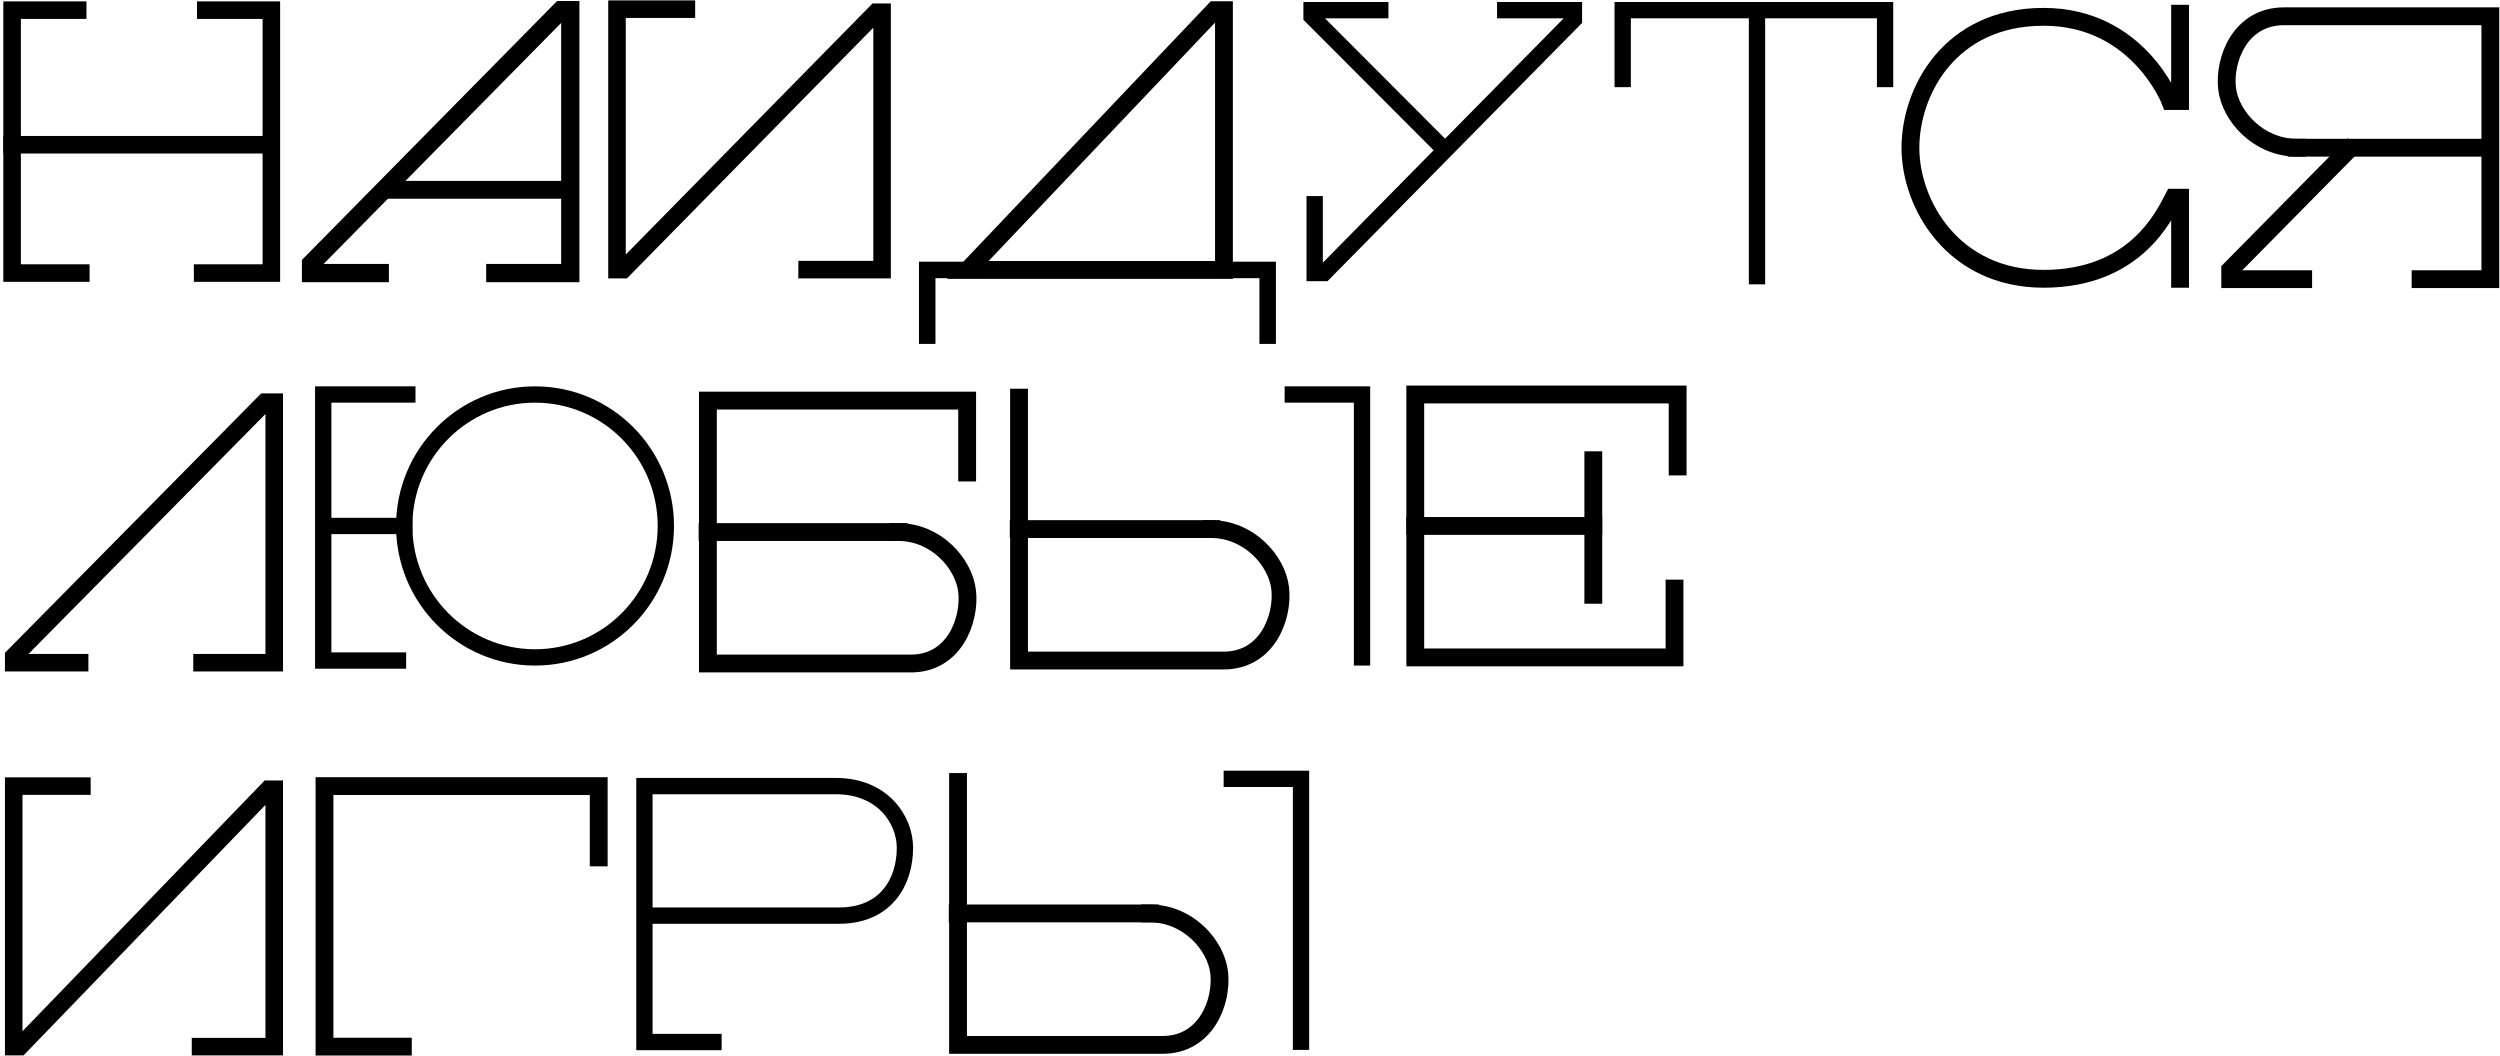 <svg width="547" height="231" viewBox="0 0 547 231" fill="none" xmlns="http://www.w3.org/2000/svg">
<path d="M17 2.221H2.647V59.746H17.683" stroke="black" stroke-width="3.84" stroke-miterlimit="10" stroke-linecap="square"/>
<path d="M45.02 2.221H59.373V59.746H44.337" stroke="black" stroke-width="3.84" stroke-miterlimit="10" stroke-linecap="square"/>
<path d="M2.647 31.669L58.689 31.669" stroke="black" stroke-width="3.84" stroke-miterlimit="10" stroke-linecap="square"/>
<path d="M108.377 59.746H124.78V2.221H122.73L68.055 57.692V59.746H83.09" stroke="black" stroke-width="4" stroke-miterlimit="10" stroke-linecap="square"/>
<path d="M85.482 41.53H124.712" stroke="black" stroke-width="3.9" stroke-miterlimit="10" stroke-linecap="square"/>
<path d="M150.181 2H135V59H136.362L191.707 2.679H193V59H176.594" stroke="black" stroke-width="3.84" stroke-miterlimit="10" stroke-linecap="square"/>
<path d="M17.919 172H3V229H4.338L58.729 172.679H60V229H43.877" stroke="black" stroke-width="3.84" stroke-miterlimit="10" stroke-linecap="square"/>
<path d="M211.758 59.062L265.749 2.221H267.8V59.062H211.758Z" stroke="black" stroke-width="3.9" stroke-miterlimit="10" stroke-linecap="square"/>
<path d="M267.799 59.062H277.367V73.443" stroke="black" stroke-width="3.61" stroke-miterlimit="10" stroke-linecap="square"/>
<path d="M212.441 59.062H202.873V73.443" stroke="black" stroke-width="3.61" stroke-miterlimit="10" stroke-linecap="square"/>
<path d="M329.341 2.221H344.377V4.275L289.702 59.746H287.651V44.68" stroke="black" stroke-width="3.57" stroke-miterlimit="10" stroke-linecap="square"/>
<path d="M302.003 2.221H286.968V3.59L316.014 32.696" stroke="black" stroke-width="3.57" stroke-miterlimit="10" stroke-linecap="square"/>
<path d="M355.044 17.287V2.221H412.453V17.287" stroke="black" stroke-width="3.57" stroke-miterlimit="10" stroke-linecap="square"/>
<path d="M384.432 60.431V2.837" stroke="black" stroke-width="3.57" stroke-miterlimit="10" stroke-linecap="square"/>
<path d="M477 3V22.106H474.867C474.867 22.106 467.759 3.682 447.145 3.682C426.53 3.682 418 20.059 418 32.341C418 44.623 427.241 61 447.145 61C467.048 61 473.446 47.353 475.578 43.259H477V61" stroke="black" stroke-width="3.9" stroke-miterlimit="10" stroke-linecap="square"/>
<path d="M502.549 32.319C494.22 32.319 487.973 25.471 487.278 19.308C486.584 13.144 490.055 3.557 499.773 3.557H544.89V61.082H529.619" stroke="black" stroke-width="3.9" stroke-miterlimit="10" stroke-linecap="square"/>
<path d="M544.265 32.319H502.479" stroke="black" stroke-width="3.9" stroke-miterlimit="10" stroke-linecap="square"/>
<path d="M503.937 61.082H487.973V59.028L513.655 33.004" stroke="black" stroke-width="3.9" stroke-miterlimit="10" stroke-linecap="square"/>
<path d="M44.205 145H60V88H57.94L3 143.627V145H17.422" stroke="black" stroke-width="3.84" stroke-miterlimit="10" stroke-linecap="square"/>
<path d="M117.064 143.842C132.871 143.842 145.686 130.964 145.686 115.079C145.686 99.194 132.871 86.316 117.064 86.316C101.257 86.316 88.442 99.194 88.442 115.079C88.442 130.964 101.257 143.842 117.064 143.842Z" stroke="black" stroke-width="3.57" stroke-miterlimit="10" stroke-linecap="square"/>
<path d="M87.079 144.527H70.724V86.316H89.124" stroke="black" stroke-width="3.57" stroke-miterlimit="10" stroke-linecap="square"/>
<path d="M88.442 115.079H71.201" stroke="black" stroke-width="3.57" stroke-miterlimit="10" stroke-linecap="square"/>
<path d="M196.577 116.413C204.779 116.413 210.929 123.261 211.613 129.425C212.296 135.588 208.879 145.176 199.311 145.176H154.888V87.65H211.613V103.401" stroke="black" stroke-width="3.9" stroke-miterlimit="10" stroke-linecap="square"/>
<path d="M154.819 116.413H196.645" stroke="black" stroke-width="3.9" stroke-miterlimit="10" stroke-linecap="square"/>
<path d="M264.964 115.764C273.226 115.764 279.423 122.613 280.111 128.776C280.8 134.939 277.357 144.527 267.718 144.527H222.966V87.001" stroke="black" stroke-width="3.9" stroke-miterlimit="10" stroke-linecap="square"/>
<path d="M222.896 115.764H265.031" stroke="black" stroke-width="3.9" stroke-miterlimit="10" stroke-linecap="square"/>
<path d="M282.863 86.316H298.01V143.842" stroke="black" stroke-width="3.57" stroke-miterlimit="10" stroke-linecap="square"/>
<path d="M251.615 199.858C259.877 199.858 266.074 206.706 266.762 212.87C267.451 219.033 264.008 228.621 254.369 228.621H209.617V171.095" stroke="black" stroke-width="3.9" stroke-miterlimit="10" stroke-linecap="square"/>
<path d="M209.547 199.858H251.683" stroke="black" stroke-width="3.9" stroke-miterlimit="10" stroke-linecap="square"/>
<path d="M269.515 170.41H284.662V227.936" stroke="black" stroke-width="3.57" stroke-miterlimit="10" stroke-linecap="square"/>
<path d="M367.068 102.067V86.316H309.66V143.842H366.385V128.776" stroke="black" stroke-width="3.9" stroke-miterlimit="10" stroke-linecap="square"/>
<path d="M348.616 115.079L309.66 115.079" stroke="black" stroke-width="3.9" stroke-miterlimit="10" stroke-linecap="square"/>
<path d="M348.616 100.698V130.145" stroke="black" stroke-width="3.9" stroke-miterlimit="10" stroke-linecap="square"/>
<path d="M88.143 229H71V172H131V187.607" stroke="black" stroke-width="3.9" stroke-miterlimit="10" stroke-linecap="square"/>
<path d="M156.108 228H141V172H182.892C193.193 172 198 179.422 198 185.494C198 192.916 193.88 200.337 183.578 200.337H141" stroke="black" stroke-width="3.57" stroke-miterlimit="10" stroke-linecap="square"/>
</svg>
